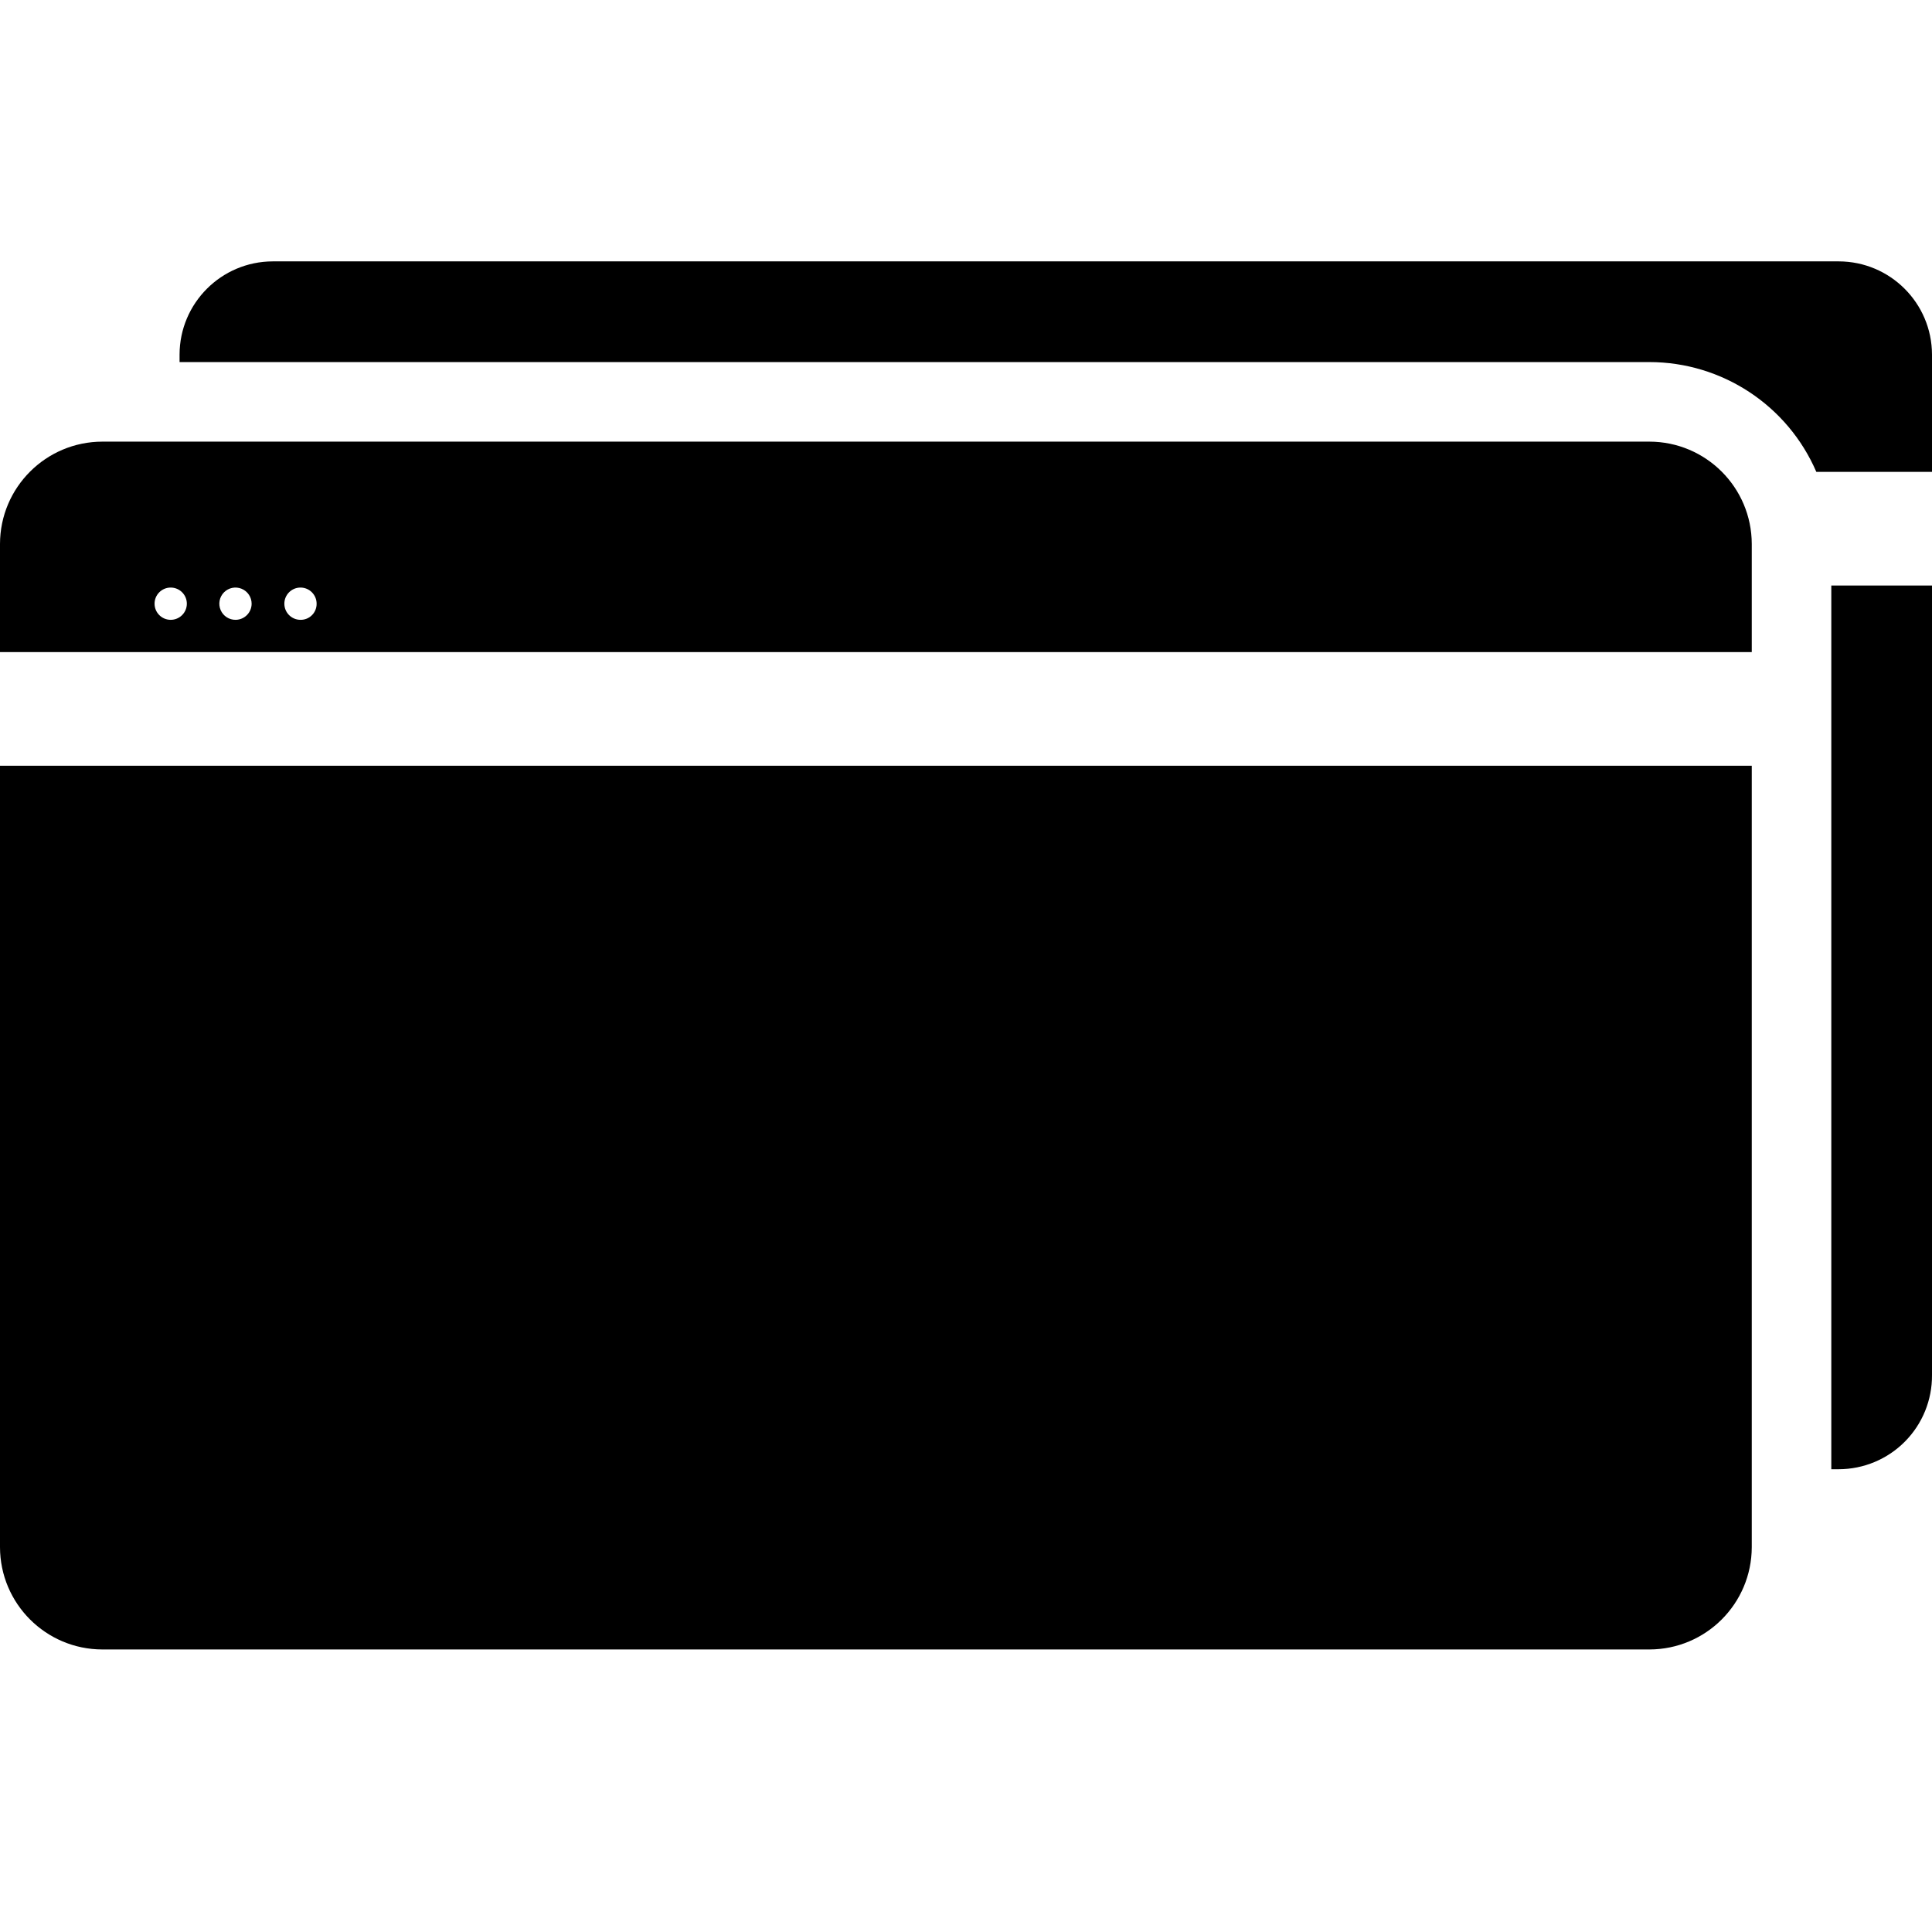 <svg width="100" height="100" viewBox="0 0 100 100" fill="none" xmlns="http://www.w3.org/2000/svg">
<path d="M14.117 13.529H95.176C97.838 13.536 99.993 15.691 100 18.353V24.423H94.012C92.524 20.977 89.13 18.744 85.376 18.741H9.294V18.353C9.3 15.691 11.456 13.536 14.117 13.529Z" fill="black"/>
<path d="M95.176 76.047H94.788V30.306H100V71.176C100.009 72.463 99.506 73.7 98.6 74.614C97.695 75.528 96.463 76.044 95.176 76.047Z" fill="black"/>
<path d="M0 39.635V80.082C0.006 83.004 2.373 85.37 5.294 85.376H85.376C88.298 85.37 90.664 83.004 90.671 80.082V39.635H0Z" fill="black"/>
<path fill-rule="evenodd" clip-rule="evenodd" d="M5.294 22.859H85.376C88.298 22.865 90.664 25.232 90.671 28.153V33.753H0V28.153C0.006 25.232 2.373 22.865 5.294 22.859ZM8 31.247C8 31.708 8.374 32.082 8.835 32.082C9.297 32.082 9.671 31.708 9.671 31.247C9.671 30.786 9.297 30.412 8.835 30.412C8.374 30.412 8 30.786 8 31.247ZM11.42 31.575C11.553 31.887 11.861 32.087 12.2 32.082C12.657 32.076 13.024 31.704 13.024 31.247C13.024 30.908 12.819 30.603 12.505 30.474C12.191 30.346 11.831 30.419 11.593 30.661C11.355 30.902 11.287 31.263 11.42 31.575ZM14.718 31.247C14.718 31.708 15.092 32.082 15.553 32.082C15.775 32.086 15.99 31.999 16.147 31.841C16.305 31.684 16.391 31.47 16.388 31.247C16.388 30.786 16.014 30.412 15.553 30.412C15.092 30.412 14.718 30.786 14.718 31.247Z" fill="black"/>
</svg>
